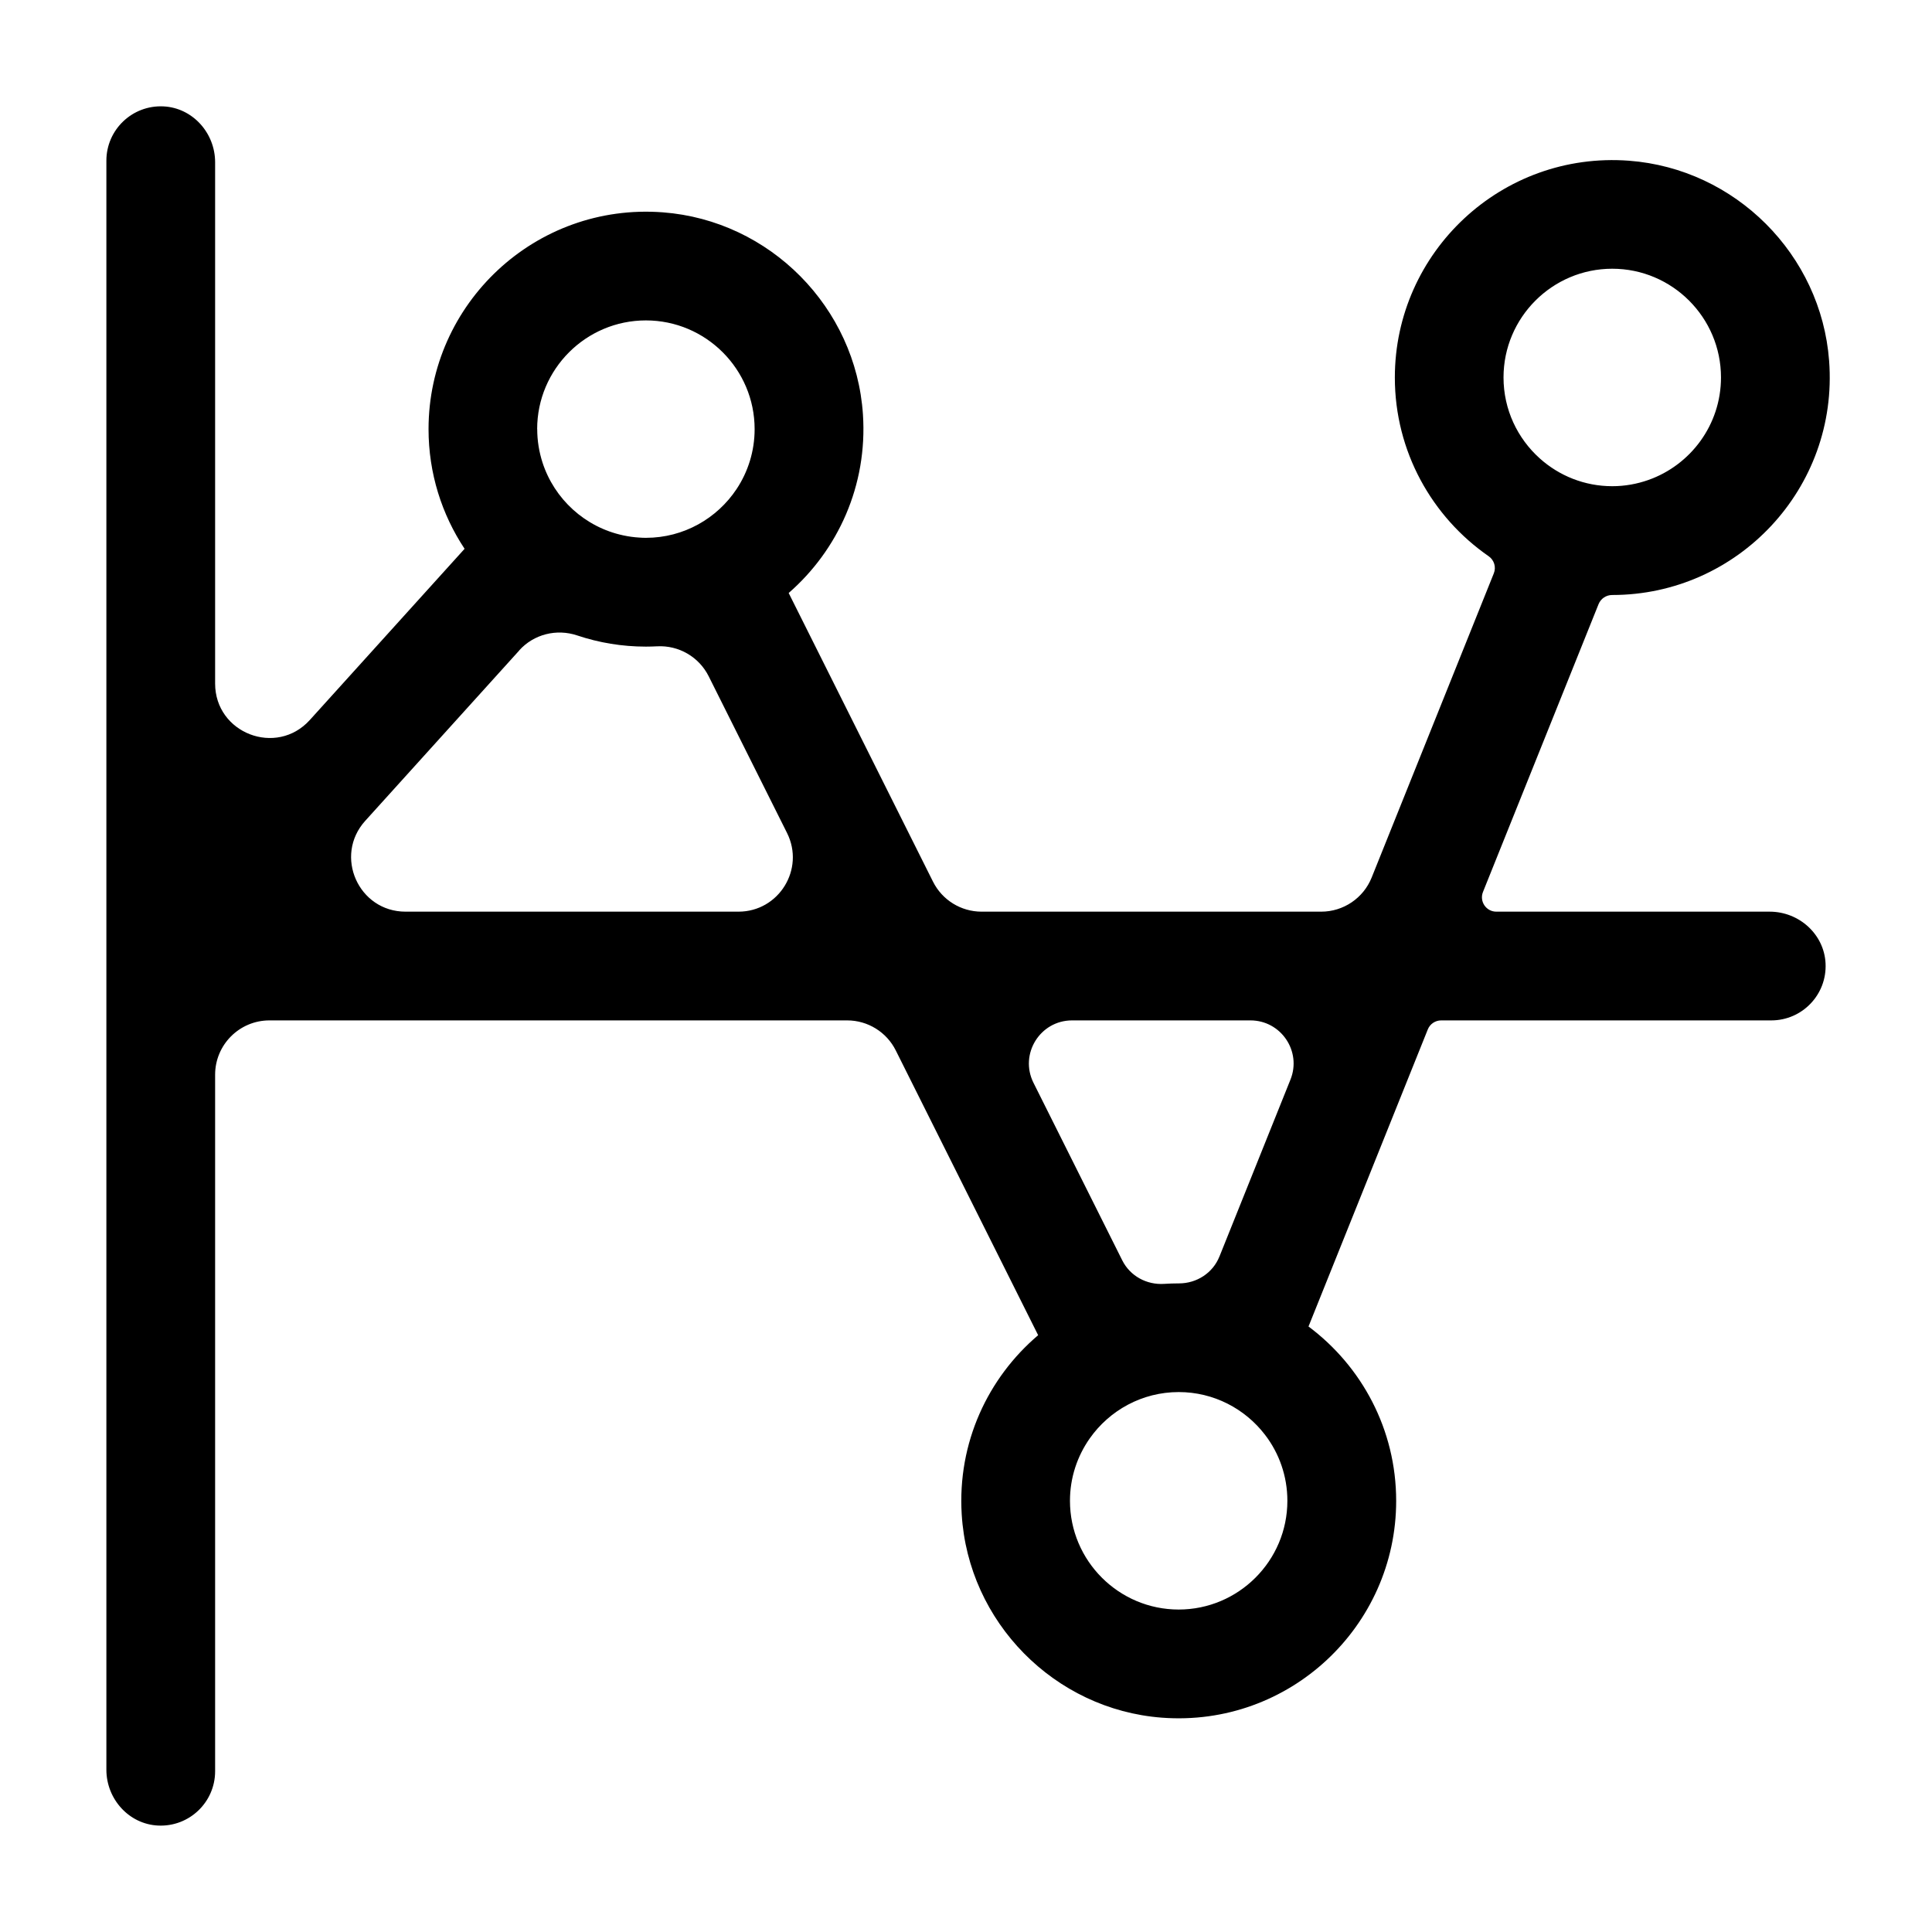<!-- Generated by IcoMoon.io -->
<svg version="1.1" xmlns="http://www.w3.org/2000/svg" width="32" height="32" viewBox="0 0 32 32">
<title>graphic</title>
<path d="M29.313 15.1h-4.529c-0.169 0-0.284-0.17-0.221-0.327l1.914-4.766c0.037-0.092 0.126-0.152 0.226-0.152h0.002c2.077 0 3.75-1.768 3.591-3.878-0.132-1.761-1.554-3.183-3.315-3.315-2.11-0.158-3.878 1.514-3.878 3.591 0 1.226 0.616 2.31 1.554 2.96 0.091 0.063 0.127 0.181 0.085 0.284l-2.023 5.038c-0.137 0.341-0.468 0.565-0.836 0.565h-5.625c-0.341 0-0.653-0.193-0.805-0.498l-2.39-4.78c0.814-0.71 1.308-1.779 1.23-2.958-0.118-1.774-1.541-3.212-3.313-3.347-2.112-0.161-3.882 1.512-3.882 3.591 0 0.732 0.22 1.413 0.597 1.982l-2.563 2.835c-0.553 0.612-1.569 0.221-1.569-0.604v-8.634c0-0.485-0.373-0.902-0.857-0.925-0.517-0.024-0.944 0.388-0.944 0.899v26.651c0 0.485 0.373 0.902 0.857 0.925 0.517 0.024 0.944-0.388 0.944-0.899v-11.537c0-0.497 0.403-0.9 0.9-0.9h9.569c0.341 0 0.653 0.193 0.805 0.498l2.358 4.716c-0.831 0.706-1.339 1.78-1.266 2.968 0.108 1.782 1.535 3.232 3.315 3.367 2.112 0.16 3.881-1.513 3.881-3.591 0-1.181-0.571-2.231-1.452-2.888l1.976-4.921c0.036-0.090 0.124-0.149 0.221-0.149h5.468c0.512 0 0.924-0.427 0.899-0.944-0.023-0.484-0.44-0.857-0.925-0.857zM24.903 6.252c0-0.993 0.808-1.801 1.801-1.801s1.801 0.808 1.801 1.801c0 0.783-0.503 1.451-1.203 1.698-0.187 0.066-0.389 0.103-0.598 0.103-0.46 0-0.881-0.174-1.199-0.459-0.369-0.33-0.602-0.809-0.602-1.342zM8.897 7.108c0-0.993 0.808-1.801 1.801-1.801s1.801 0.808 1.801 1.801c0 0.366-0.11 0.707-0.298 0.991-0.323 0.487-0.876 0.809-1.502 0.809-0.036 0-0.072-0.001-0.108-0.004-0.092-0.005-0.182-0.018-0.27-0.037-0.631-0.135-1.14-0.601-1.336-1.208-0.056-0.174-0.087-0.36-0.087-0.553zM8.6 10.772c0.242-0.268 0.619-0.362 0.961-0.247 0.358 0.12 0.74 0.185 1.137 0.185 0.062 0 0.124-0.002 0.186-0.005 0.358-0.019 0.693 0.175 0.854 0.496l1.298 2.596c0.299 0.599-0.136 1.303-0.805 1.303h-5.514c-0.78 0-1.191-0.925-0.668-1.504l2.552-2.823zM19.523 26.659c-0.993 0-1.801-0.808-1.801-1.801 0-0.385 0.122-0.741 0.328-1.034 0.326-0.463 0.865-0.767 1.473-0.767 0.582 0 1.1 0.278 1.429 0.707 0.233 0.303 0.371 0.683 0.371 1.094 0 0.993-0.808 1.801-1.801 1.801zM20.197 20.813c-0.109 0.272-0.376 0.444-0.669 0.444-0.002 0-0.003 0-0.005 0-0.081 0-0.161 0.003-0.241 0.008-0.29 0.019-0.564-0.13-0.694-0.39l-1.47-2.94c-0.238-0.475 0.108-1.034 0.639-1.034h2.954c0.506 0 0.852 0.511 0.663 0.981l-1.177 2.932z"></path>
</svg>
